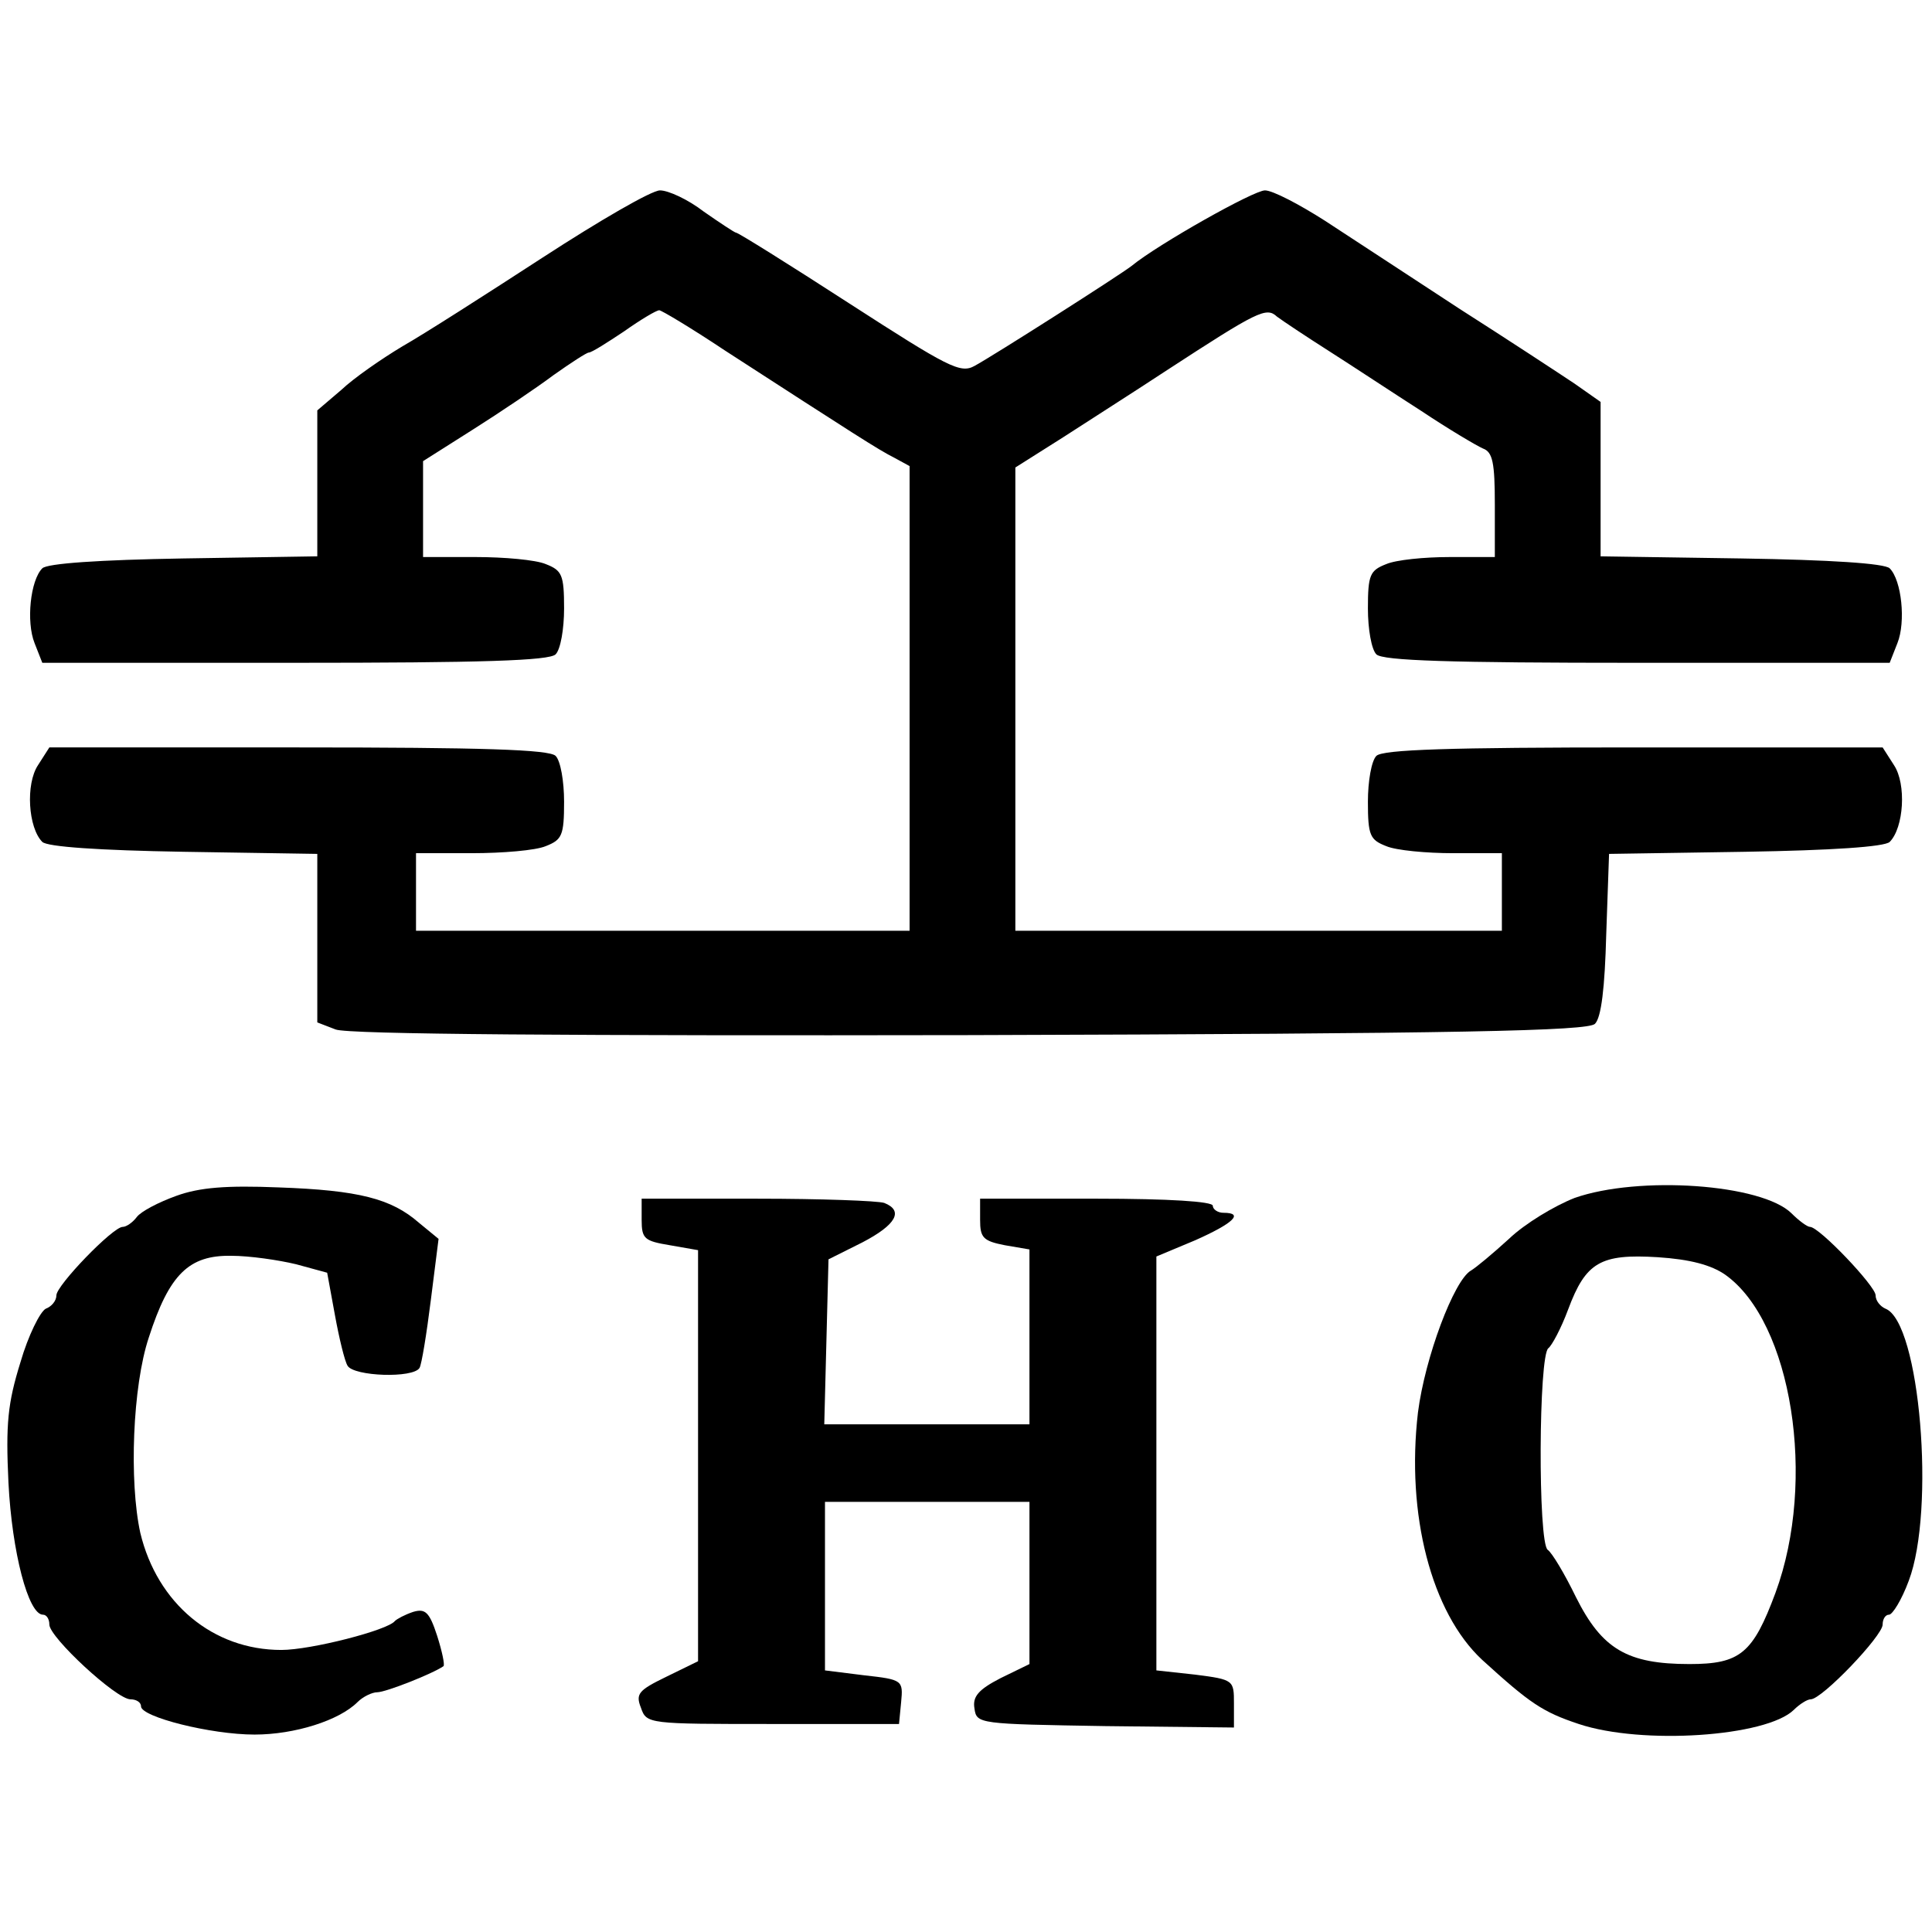 <svg xmlns="http://www.w3.org/2000/svg" version="1.1" xmlns:xlink="http://www.w3.org/1999/xlink" xmlns:svgjs="http://svgjs.com/svgjs" width="274pt" height="274pt"><svg version="1.0" xmlns="http://www.w3.org/2000/svg" width="274pt" height="274pt" viewBox="0 0 274 274" preserveAspectRatio="xMidYMid meet">

<g transform="translate(0,274) scale(0.1,-0.1)" fill="#000000" stroke="none">
<path d="M770 2375 c-80 -52 -169 -109 -199 -126 -30 -18 -69 -45 -87 -62
l-34 -29 0 -103 0 -104 -190 -3 c-119 -2 -193 -7 -200 -14 -17 -17 -23 -76
-11 -106 l11 -28 358 0 c265 0 361 3 370 12 7 7 12 36 12 65 0 48 -3 54 -26
63 -14 6 -59 10 -100 10 l-74 0 0 68 0 68 71 45 c38 24 90 59 114 77 24 17 47
32 50 32 4 0 26 14 50 30 24 17 46 30 50 30 3 0 45 -25 93 -57 184 -119 218
-141 240 -152 l22 -12 0 -329 0 -330 -350 0 -350 0 0 55 0 55 79 0 c44 0 91 4
105 10 23 9 26 15 26 63 0 29 -5 58 -12 65 -9 9 -104 12 -365 12 l-353 0 -16
-25 c-18 -27 -14 -89 6 -109 7 -7 81 -12 200 -14 l190 -3 0 -120 0 -119 26
-10 c17 -7 340 -9 900 -8 699 2 876 6 886 16 9 9 14 51 16 127 l4 114 193 3
c122 2 198 7 205 14 20 20 24 82 6 109 l-16 25 -353 0 c-261 0 -356 -3 -365
-12 -7 -7 -12 -36 -12 -65 0 -48 3 -54 26 -63 14 -6 57 -10 95 -10 l69 0 0
-55 0 -55 -345 0 -345 0 0 329 0 328 68 43 c37 24 103 66 147 95 129 84 141
90 156 76 8 -6 41 -28 74 -49 33 -21 92 -60 131 -85 39 -26 78 -49 87 -53 14
-5 17 -20 17 -80 l0 -74 -64 0 c-36 0 -76 -4 -90 -10 -23 -9 -26 -15 -26 -63
0 -29 5 -58 12 -65 9 -9 105 -12 370 -12 l358 0 11 28 c12 30 6 89 -11 106 -7
7 -84 12 -210 14 l-200 3 0 110 0 109 -37 26 c-21 14 -94 62 -163 106 -69 45
-154 101 -191 125 -36 23 -74 43 -85 43 -16 0 -151 -76 -189 -107 -15 -12
-197 -128 -223 -142 -20 -11 -37 -2 -178 89 -85 55 -157 100 -160 100 -2 0
-23 14 -46 30 -22 17 -50 30 -62 30 -12 0 -86 -43 -166 -95z"></path>
<path d="M250 1044 c-25 -9 -50 -22 -56 -30 -6 -8 -15 -14 -20 -14 -14 0 -94
-83 -94 -97 0 -8 -7 -16 -15 -19 -8 -4 -25 -38 -36 -76 -18 -58 -21 -87 -17
-171 5 -98 28 -187 49 -187 5 0 9 -6 9 -14 0 -18 95 -106 115 -106 8 0 15 -4
15 -10 0 -15 99 -40 161 -40 57 0 120 20 146 46 8 8 21 14 28 14 12 0 78 26
94 37 2 2 -2 21 -9 43 -11 34 -17 39 -34 34 -12 -4 -23 -10 -26 -13 -10 -13
-119 -41 -161 -41 -97 0 -176 66 -200 166 -16 73 -11 208 12 277 29 90 57 117
117 116 26 0 67 -6 92 -12 l44 -12 11 -60 c6 -33 14 -66 18 -72 9 -15 93 -18
102 -3 3 5 10 48 16 96 l11 87 -28 23 c-39 34 -85 46 -199 50 -74 3 -112 0
-145 -12z"></path>
<path d="M2233 1041 c-28 -11 -70 -36 -93 -58 -23 -21 -47 -41 -54 -45 -24
-14 -65 -123 -75 -201 -17 -145 19 -284 91 -351 68 -62 86 -74 137 -91 90 -30
266 -18 305 20 8 8 19 15 24 15 16 0 102 90 102 106 0 8 4 14 9 14 5 0 18 21
28 48 38 100 16 367 -33 386 -7 3 -14 11 -14 19 0 13 -80 97 -93 97 -4 0 -16
9 -26 19 -42 42 -217 54 -308 22z m214 -109 c94 -67 130 -291 71 -451 -32 -86
-50 -101 -122 -101 -88 0 -124 21 -161 95 -16 33 -34 63 -40 67 -14 10 -13
277 1 286 5 4 18 28 28 55 25 67 46 79 127 74 46 -3 76 -11 96 -25z"></path>
<path d="M910 1010 c0 -27 4 -30 40 -36 l40 -7 0 -291 0 -292 -45 -22 c-39
-19 -44 -24 -36 -44 8 -23 10 -23 187 -23 l179 0 3 31 c3 31 2 32 -52 38 l-56
7 0 120 0 119 145 0 145 0 0 -115 0 -115 -41 -20 c-31 -16 -40 -26 -37 -43 3
-22 6 -22 186 -25 l182 -2 0 34 c0 33 0 34 -55 41 l-55 6 0 293 0 294 55 23
c54 24 70 39 40 39 -8 0 -15 5 -15 10 0 6 -62 10 -165 10 l-165 0 0 -30 c0
-25 4 -30 35 -36 l35 -6 0 -124 0 -124 -145 0 -146 0 3 117 3 117 48 24 c48
25 59 45 31 56 -9 3 -90 6 -180 6 l-164 0 0 -30z"></path>
</g>
</svg><style>@media (prefers-color-scheme: light) { :root { filter: none; } }
</style></svg>